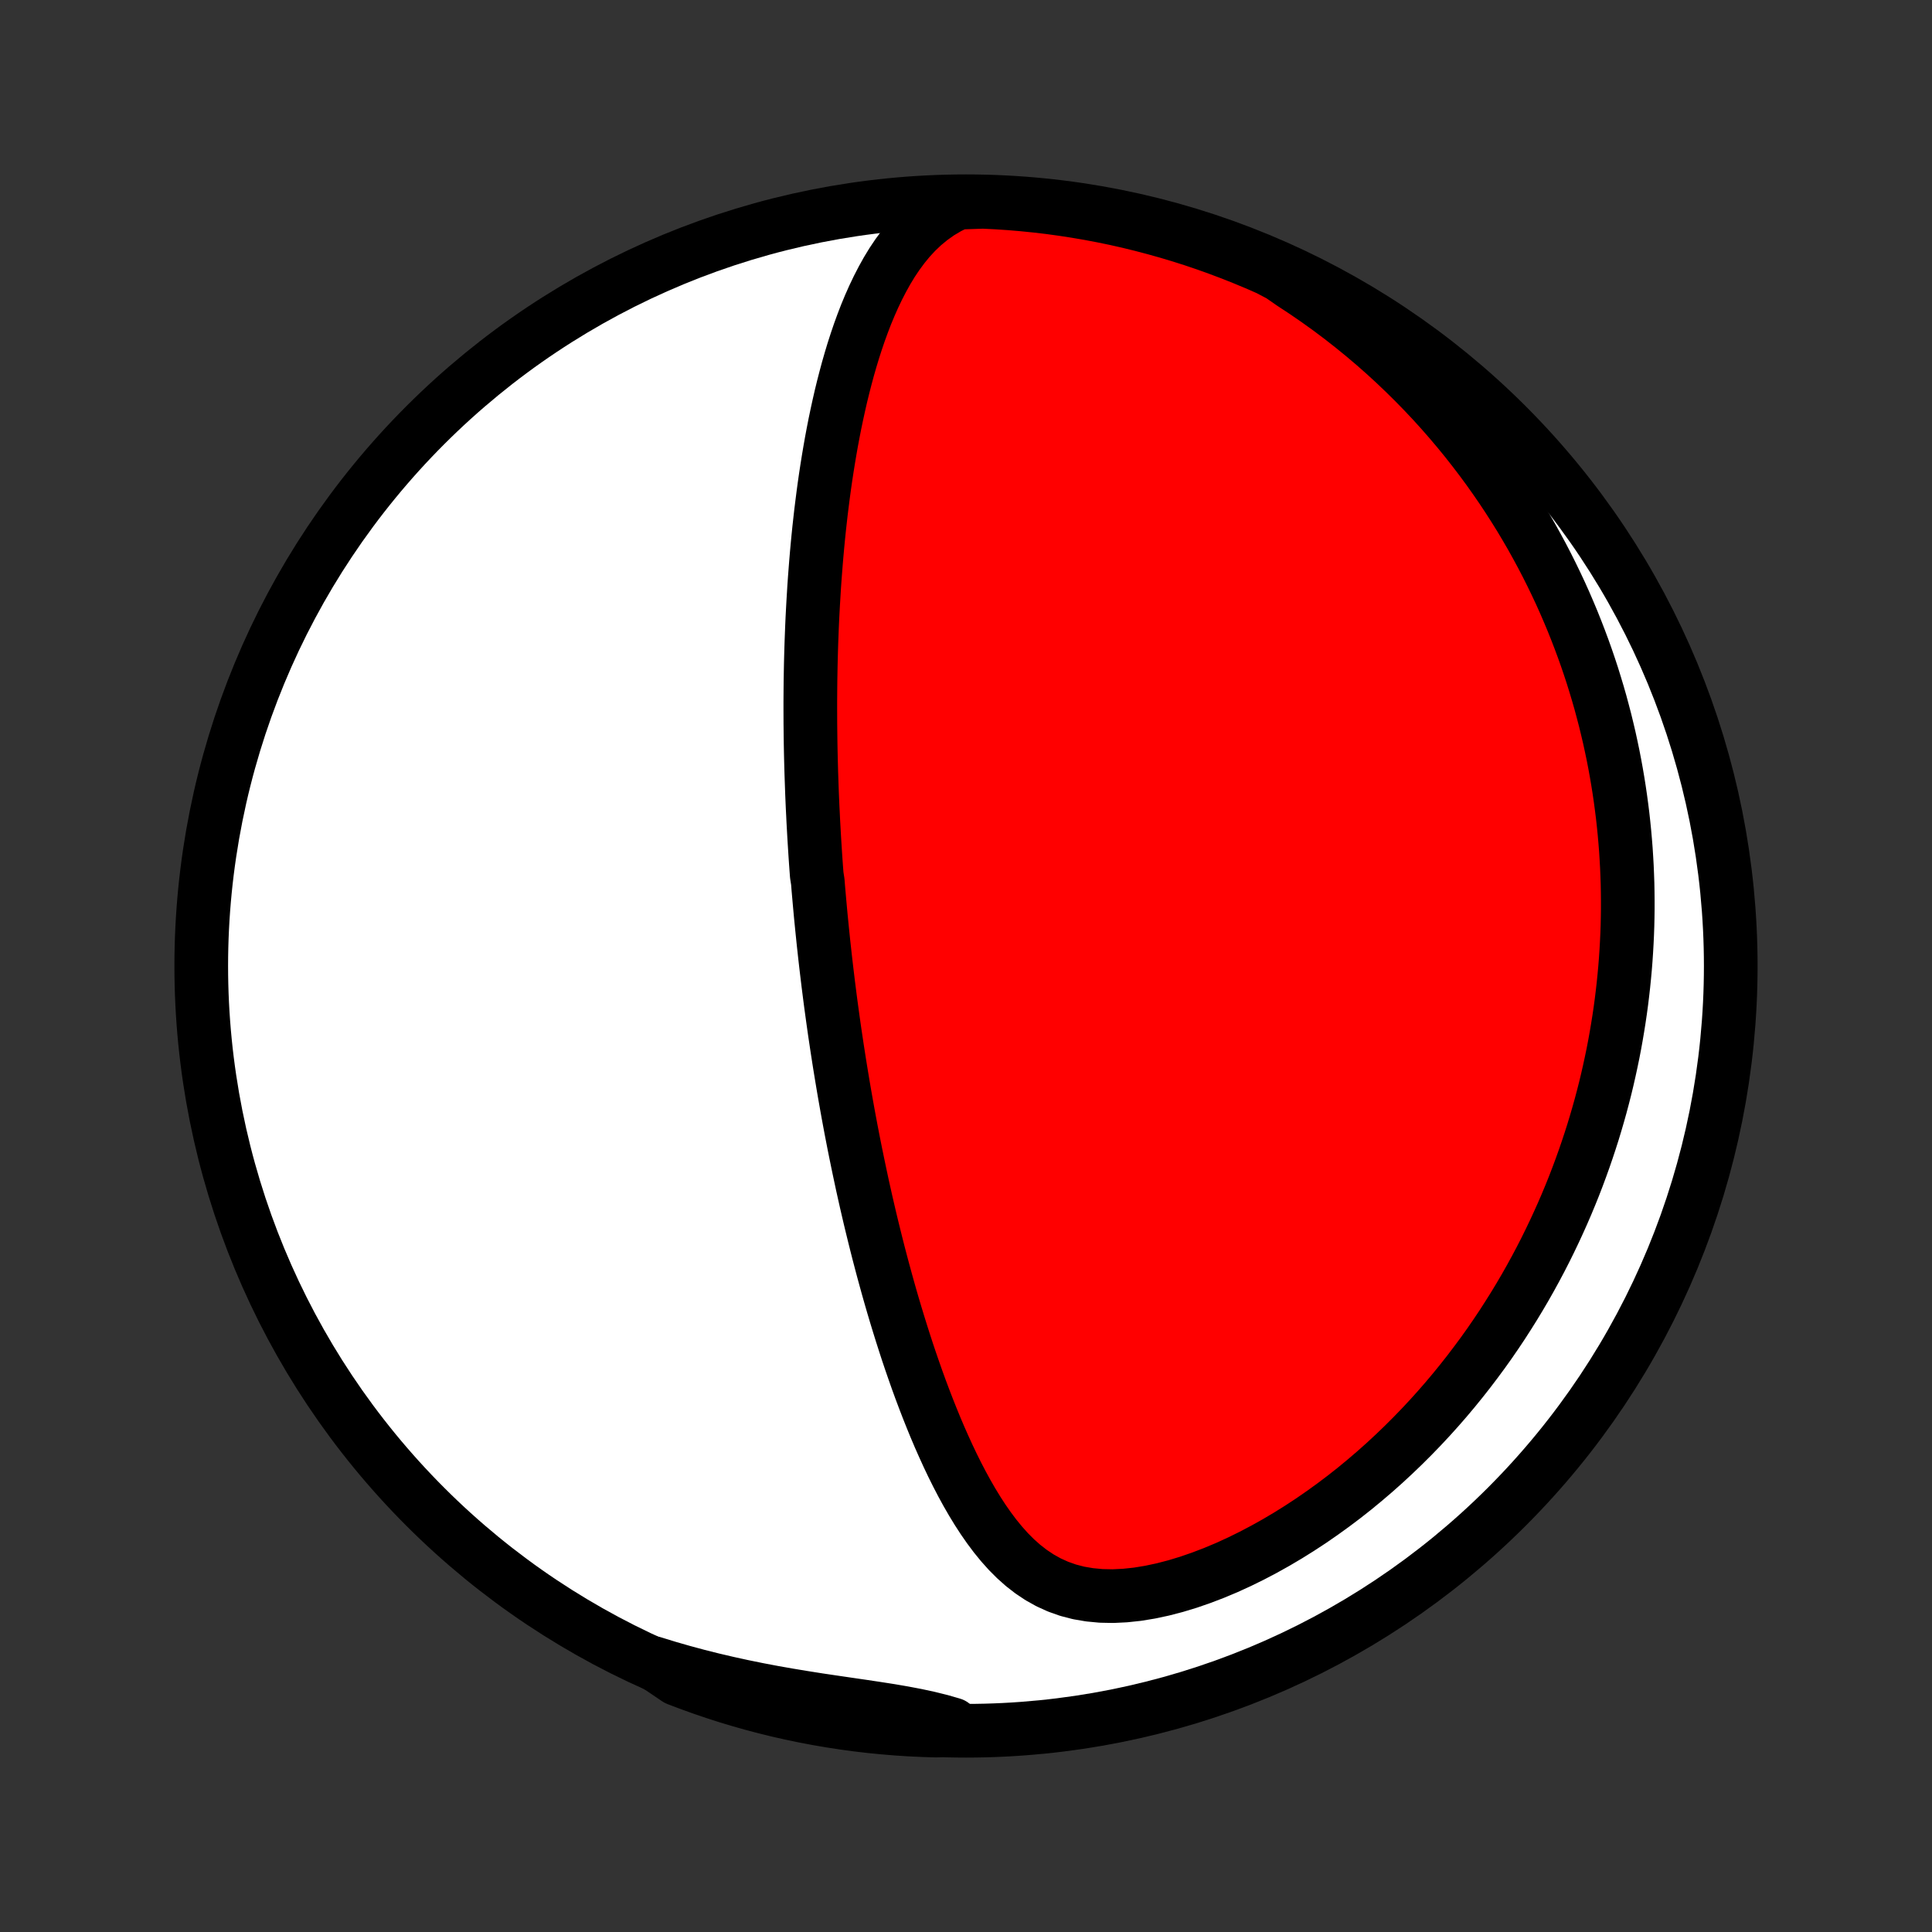 <?xml version="1.0" encoding="utf-8" standalone="no"?>
<!DOCTYPE svg PUBLIC "-//W3C//DTD SVG 1.1//EN"
  "http://www.w3.org/Graphics/SVG/1.1/DTD/svg11.dtd">
<!-- Created with matplotlib (http://matplotlib.org/) -->
<svg height="72pt" version="1.1" viewBox="0 0 72 72" width="72pt" xmlns="http://www.w3.org/2000/svg" xmlns:xlink="http://www.w3.org/1999/xlink">
 <rect x="0" y="0" width="72" height="72" fill="#333333" stroke="none"/>
 <defs>
  <style type="text/css">
*{stroke-linecap:butt;stroke-linejoin:round;}
  </style>
 </defs>
 <g id="figure_1">
  <g id="patch_1">
   <path d="
M0 72
L72 72
L72 0
L0 0
z
" style="fill:none;"/>
  </g>
  <g id="axes_1">
   <g id="PatchCollection_1">
    <defs>
     <path d="
M36 -7.5
C43.558 -7.5 50.808 -10.503 56.153 -15.848
C61.497 -21.192 64.5 -28.442 64.5 -36
C64.5 -43.558 61.497 -50.808 56.153 -56.153
C50.808 -61.497 43.558 -64.5 36 -64.5
C28.442 -64.5 21.192 -61.497 15.848 -56.153
C10.503 -50.808 7.5 -43.558 7.5 -36
C7.5 -28.442 10.503 -21.192 15.848 -15.848
C21.192 -10.503 28.442 -7.5 36 -7.5
z
" id="C0_0_a811fe30f3"/>
     <path d="
M35.706 -64.447
L35.344 -64.269
L35.007 -64.069
L34.696 -63.848
L34.407 -63.61
L34.139 -63.355
L33.891 -63.087
L33.661 -62.806
L33.446 -62.515
L33.245 -62.215
L33.058 -61.907
L32.883 -61.592
L32.718 -61.272
L32.563 -60.947
L32.417 -60.618
L32.279 -60.286
L32.15 -59.951
L32.027 -59.613
L31.912 -59.275
L31.802 -58.934
L31.699 -58.593
L31.601 -58.252
L31.509 -57.91
L31.421 -57.569
L31.338 -57.228
L31.26 -56.887
L31.186 -56.548
L31.115 -56.209
L31.049 -55.872
L30.986 -55.536
L30.927 -55.201
L30.871 -54.868
L30.818 -54.537
L30.768 -54.208
L30.721 -53.881
L30.677 -53.555
L30.636 -53.232
L30.596 -52.911
L30.56 -52.592
L30.525 -52.275
L30.493 -51.961
L30.463 -51.648
L30.435 -51.338
L30.409 -51.03
L30.385 -50.724
L30.362 -50.421
L30.341 -50.12
L30.323 -49.821
L30.305 -49.524
L30.289 -49.229
L30.274 -48.936
L30.261 -48.645
L30.25 -48.357
L30.239 -48.07
L30.23 -47.786
L30.222 -47.503
L30.215 -47.222
L30.21 -46.943
L30.205 -46.666
L30.202 -46.39
L30.2 -46.116
L30.198 -45.844
L30.198 -45.573
L30.199 -45.304
L30.2 -45.036
L30.203 -44.77
L30.206 -44.504
L30.21 -44.24
L30.215 -43.978
L30.221 -43.716
L30.228 -43.456
L30.235 -43.197
L30.244 -42.938
L30.253 -42.681
L30.262 -42.424
L30.273 -42.168
L30.284 -41.913
L30.297 -41.659
L30.309 -41.405
L30.323 -41.152
L30.337 -40.899
L30.352 -40.646
L30.368 -40.394
L30.384 -40.143
L30.401 -39.891
L30.419 -39.64
L30.438 -39.389
L30.477 -39.138
L30.497 -38.887
L30.519 -38.636
L30.541 -38.384
L30.564 -38.133
L30.587 -37.881
L30.612 -37.629
L30.637 -37.377
L30.663 -37.124
L30.689 -36.871
L30.717 -36.617
L30.745 -36.362
L30.774 -36.107
L30.804 -35.851
L30.835 -35.595
L30.866 -35.337
L30.899 -35.078
L30.932 -34.819
L30.966 -34.559
L31.002 -34.297
L31.038 -34.034
L31.075 -33.77
L31.113 -33.505
L31.153 -33.238
L31.193 -32.97
L31.235 -32.7
L31.277 -32.429
L31.321 -32.156
L31.366 -31.882
L31.412 -31.606
L31.459 -31.328
L31.508 -31.048
L31.558 -30.766
L31.609 -30.483
L31.662 -30.197
L31.716 -29.909
L31.772 -29.62
L31.829 -29.328
L31.888 -29.034
L31.949 -28.737
L32.011 -28.439
L32.075 -28.138
L32.14 -27.834
L32.208 -27.529
L32.277 -27.221
L32.349 -26.91
L32.422 -26.597
L32.498 -26.282
L32.576 -25.964
L32.656 -25.643
L32.738 -25.32
L32.823 -24.995
L32.91 -24.667
L33 -24.337
L33.092 -24.004
L33.187 -23.669
L33.285 -23.332
L33.386 -22.993
L33.49 -22.652
L33.597 -22.308
L33.707 -21.963
L33.82 -21.616
L33.937 -21.268
L34.058 -20.918
L34.182 -20.566
L34.31 -20.214
L34.443 -19.861
L34.579 -19.508
L34.72 -19.154
L34.865 -18.8
L35.015 -18.447
L35.171 -18.095
L35.331 -17.744
L35.497 -17.395
L35.669 -17.049
L35.848 -16.705
L36.033 -16.366
L36.226 -16.031
L36.427 -15.701
L36.636 -15.379
L36.855 -15.064
L37.084 -14.758
L37.325 -14.463
L37.578 -14.18
L37.845 -13.912
L38.127 -13.661
L38.426 -13.429
L38.742 -13.218
L39.077 -13.031
L39.432 -12.87
L39.805 -12.738
L40.198 -12.636
L40.609 -12.566
L41.035 -12.526
L41.476 -12.517
L41.929 -12.539
L42.391 -12.588
L42.861 -12.665
L43.335 -12.766
L43.812 -12.89
L44.29 -13.035
L44.767 -13.2
L45.243 -13.382
L45.715 -13.58
L46.183 -13.794
L46.645 -14.021
L47.102 -14.261
L47.552 -14.512
L47.995 -14.774
L48.429 -15.045
L48.856 -15.325
L49.274 -15.614
L49.684 -15.91
L50.085 -16.212
L50.477 -16.521
L50.859 -16.836
L51.232 -17.155
L51.596 -17.479
L51.951 -17.808
L52.296 -18.139
L52.632 -18.474
L52.959 -18.812
L53.277 -19.152
L53.586 -19.495
L53.886 -19.839
L54.177 -20.185
L54.459 -20.532
L54.733 -20.88
L54.998 -21.229
L55.256 -21.578
L55.505 -21.927
L55.746 -22.277
L55.98 -22.627
L56.205 -22.977
L56.424 -23.326
L56.635 -23.675
L56.839 -24.023
L57.036 -24.371
L57.226 -24.718
L57.41 -25.064
L57.587 -25.41
L57.757 -25.754
L57.922 -26.098
L58.08 -26.44
L58.233 -26.781
L58.38 -27.121
L58.521 -27.46
L58.657 -27.798
L58.787 -28.135
L58.912 -28.471
L59.032 -28.805
L59.147 -29.139
L59.257 -29.471
L59.363 -29.802
L59.463 -30.132
L59.559 -30.461
L59.651 -30.789
L59.738 -31.116
L59.821 -31.442
L59.899 -31.767
L59.973 -32.091
L60.043 -32.414
L60.11 -32.736
L60.172 -33.058
L60.23 -33.379
L60.284 -33.699
L60.335 -34.018
L60.382 -34.336
L60.425 -34.654
L60.464 -34.972
L60.5 -35.289
L60.532 -35.606
L60.561 -35.922
L60.586 -36.238
L60.607 -36.553
L60.625 -36.869
L60.64 -37.184
L60.651 -37.499
L60.658 -37.814
L60.662 -38.129
L60.662 -38.444
L60.659 -38.759
L60.653 -39.075
L60.642 -39.39
L60.629 -39.706
L60.611 -40.022
L60.591 -40.339
L60.566 -40.655
L60.538 -40.973
L60.506 -41.291
L60.471 -41.609
L60.431 -41.928
L60.388 -42.248
L60.341 -42.569
L60.29 -42.89
L60.235 -43.212
L60.176 -43.535
L60.113 -43.859
L60.045 -44.184
L59.974 -44.51
L59.897 -44.837
L59.817 -45.166
L59.731 -45.495
L59.642 -45.826
L59.547 -46.157
L59.447 -46.49
L59.343 -46.825
L59.233 -47.16
L59.118 -47.497
L58.997 -47.836
L58.871 -48.175
L58.739 -48.517
L58.602 -48.859
L58.458 -49.203
L58.309 -49.548
L58.153 -49.895
L57.99 -50.243
L57.821 -50.592
L57.645 -50.943
L57.462 -51.295
L57.271 -51.648
L57.074 -52.003
L56.868 -52.358
L56.655 -52.715
L56.433 -53.072
L56.203 -53.431
L55.965 -53.79
L55.718 -54.149
L55.462 -54.51
L55.197 -54.87
L54.922 -55.231
L54.638 -55.592
L54.344 -55.952
L54.04 -56.312
L53.726 -56.671
L53.401 -57.03
L53.065 -57.387
L52.719 -57.742
L52.361 -58.096
L51.992 -58.448
L51.612 -58.797
L51.221 -59.142
L50.817 -59.485
L50.402 -59.823
L49.976 -60.157
L49.538 -60.486
L49.088 -60.809
L48.626 -61.127
L48.153 -61.438
L47.716 -61.741
L47.261 -61.98
L46.802 -62.181
L46.34 -62.373
L45.875 -62.558
L45.407 -62.734
L44.936 -62.903
L44.463 -63.063
L43.986 -63.215
L43.508 -63.358
L43.027 -63.493
L42.544 -63.62
L42.059 -63.739
L41.572 -63.849
L41.083 -63.95
L40.593 -64.043
L40.101 -64.127
L39.608 -64.203
L39.114 -64.271
L38.62 -64.329
L38.124 -64.379
L37.627 -64.421
L37.131 -64.454
L36.633 -64.478
z
" id="C0_1_79fda31858"/>
     <path d="
M24.357 -10.021
L24.901 -9.854
L25.451 -9.696
L26.004 -9.547
L26.561 -9.407
L27.121 -9.276
L27.683 -9.153
L28.247 -9.038
L28.81 -8.931
L29.372 -8.832
L29.933 -8.739
L30.489 -8.651
L31.041 -8.569
L31.587 -8.489
L32.124 -8.411
L32.651 -8.332
L33.165 -8.252
L33.666 -8.166
L34.151 -8.074
L34.618 -7.973
L35.066 -7.862
L35.495 -7.738
L35.407 -7.6
L34.91 -7.506
L34.413 -7.521
L33.916 -7.544
L33.421 -7.576
L32.926 -7.617
L32.432 -7.666
L31.939 -7.724
L31.447 -7.791
L30.957 -7.866
L30.468 -7.95
L29.981 -8.042
L29.496 -8.143
L29.012 -8.252
L28.531 -8.37
L28.052 -8.496
L27.576 -8.631
L27.102 -8.773
L26.631 -8.925
L26.163 -9.084
L25.697 -9.252
L25.235 -9.427
z
" id="C0_2_7526360604"/>
    </defs>
    <g clip-path="url(#p1bffca34e9)">
     <use style="fill:#ffffff;stroke:#000000;stroke-width:2.0;" x="0.0" xlink:href="#C0_0_a811fe30f3" y="72.0"/>
    </g>
    <g clip-path="url(#p1bffca34e9)">
     <use style="fill:#ff0000;stroke:#000000;stroke-width:2.0;" x="0.0" xlink:href="#C0_1_79fda31858" y="72.0"/>
    </g>
    <g clip-path="url(#p1bffca34e9)">
     <use style="fill:#ff0000;stroke:#000000;stroke-width:2.0;" x="0.0" xlink:href="#C0_2_7526360604" y="72.0"/>
    </g>
   </g>
  </g>
 </g>
 <defs>
  <clipPath id="p1bffca34e9">
   <rect height="72.0" width="72.0" x="0.0" y="0.0"/>
  </clipPath>
 </defs>
</svg>
